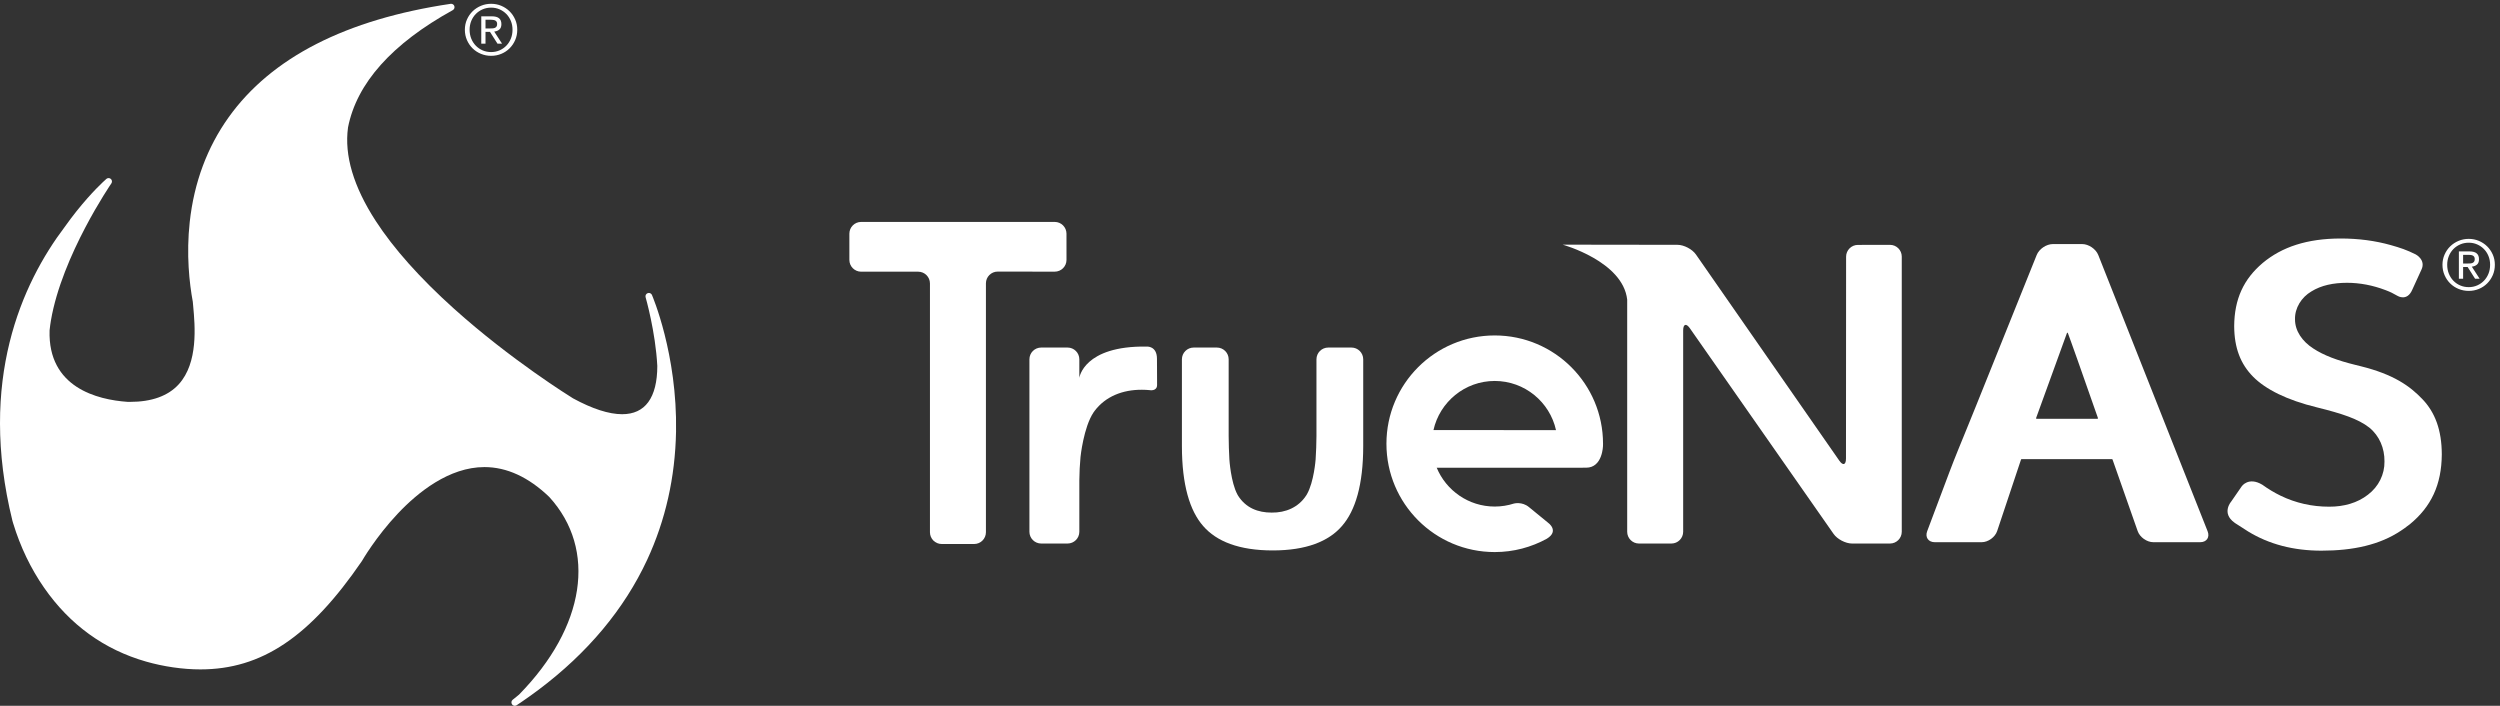 <?xml version="1.0" encoding="UTF-8" standalone="no"?>
<svg
   xmlns:dc="http://purl.org/dc/elements/1.1/"
   xmlns:cc="http://creativecommons.org/ns#"
   xmlns:rdf="http://www.w3.org/1999/02/22-rdf-syntax-ns#"
   xmlns:svg="http://www.w3.org/2000/svg"
   xmlns="http://www.w3.org/2000/svg"
   xmlns:sodipodi="http://sodipodi.sourceforge.net/DTD/sodipodi-0.dtd"
   xmlns:inkscape="http://www.inkscape.org/namespaces/inkscape"
   viewBox="0 0 392 110.667"
   height="110.667"
   width="392"
   xml:space="preserve"
   id="svg2"
   version="1.1"
   inkscape:version="0.91 r13725"
   sodipodi:docname="truenas-logo-ondark.svg"><rect x="0" y="0" width="392" height="110.667" fill="#333333" stroke="none"/><sodipodi:namedview
     pagecolor="#ffffff"
     bordercolor="#666666"
     borderopacity="1"
     objecttolerance="10"
     gridtolerance="10"
     guidetolerance="10"
     inkscape:pageopacity="0"
     inkscape:pageshadow="2"
     inkscape:window-width="847"
     inkscape:window-height="480"
     id="namedview24"
     showgrid="false"
     inkscape:zoom="0.79081633"
     inkscape:cx="196"
     inkscape:cy="55.333336"
     inkscape:window-x="1133"
     inkscape:window-y="478"
     inkscape:window-maximized="0"
     inkscape:current-layer="svg2" /><defs
     id="defs6"><clipPath
       id="clipPath38"
       clipPathUnits="userSpaceOnUse"><path
         id="path36"
         d="M 0,82.574 H 293.469 V 0.06 L 0,0.06 Z" /></clipPath></defs><g
     transform="matrix(1.333,0,0,-1.333,0,110.667)"
     id="g10"
     style="fill:#ffffff"><path
       id="path12"
       style="fill:#ffffff;fill-opacity:1;fill-rule:nonzero;stroke:none"
       d="m 169.627,36.455 c 0,0 -0.002,0 -0.006,0 0.004,0 0.004,0 0.006,0" /><path
       id="path14"
       style="fill:#ffffff;fill-opacity:1;fill-rule:nonzero;stroke:none"
       d="m 136.107,37.748 -0.002,0.627 c 0,0.004 0,0.008 0,0.012 l -0.012,2.435 c 0,0.002 0,0.002 0,0.002 0,1.524 -1.196,1.43 -1.196,1.43 -7.442,0.117 -7.936,-3.68 -7.936,-3.68 v 1.33 c 0,0.018 0,0.034 0,0.051 v 0.803 c 0,0.76 -0.622,1.381 -1.382,1.381 h -3.106 c -0.761,0 -1.383,-0.621 -1.383,-1.381 V 20.467 c 0,-0.76 0.622,-1.381 1.383,-1.381 h 3.106 c 0.76,0 1.382,0.621 1.382,1.381 v 6.045 c 0,0.76 0.062,2 0.139,2.756 0,0 0.356,3.502 1.541,5.257 0.04,0.055 0.078,0.114 0.12,0.167 1.287,1.701 3.297,2.498 5.575,2.482 0.296,0 0.595,-0.016 0.899,-0.045 0,0 0.872,-0.168 0.872,0.619" /><path
       id="path16"
       style="fill:#ffffff;fill-opacity:1;fill-rule:nonzero;stroke:none"
       d="m 158.973,42.139 h -2.737 c -0.76,0 -1.381,-0.621 -1.381,-1.381 v -9.024 c 0,-0.759 -0.045,-2 -0.099,-2.757 0,0 -0.194,-2.639 -1.016,-4.086 -0.029,-0.049 -0.059,-0.098 -0.09,-0.147 -0.914,-1.412 -2.429,-2.041 -4.066,-2.019 -0.807,0 -1.556,0.133 -2.236,0.453 -0.679,0.318 -1.278,0.844 -1.706,1.527 -0.029,0.047 -0.056,0.096 -0.084,0.145 -0.779,1.443 -0.946,4.125 -0.946,4.125 -0.047,0.758 -0.085,2 -0.085,2.759 v 9.024 c 0,0.76 -0.622,1.381 -1.382,1.381 h -2.735 c -0.761,0 -1.382,-0.621 -1.382,-1.381 V 30.551 c 0,-4.559 0.922,-7.609 2.503,-9.408 1.574,-1.815 4.229,-2.868 8.182,-2.869 3.937,10e-4 6.576,1.058 8.144,2.876 1.58,1.809 2.498,4.86 2.498,9.401 v 10.207 c 0,0.76 -0.623,1.381 -1.382,1.381" /><path
       id="path18"
       style="fill:#ffffff;fill-opacity:1;fill-rule:nonzero;stroke:none"
       d="m 170.002,32.438 c 0,0 -0.002,0 -0.006,0 0.002,0 0.004,0 0.006,0" /><path
       id="path20"
       style="fill:#ffffff;fill-opacity:1;fill-rule:nonzero;stroke:none"
       d="m 168.619,32.434 c 0,0.002 0,0.004 0,0.004 0.74,3.298 3.689,5.771 7.205,5.771 3.524,0 6.477,-2.48 7.209,-5.785 -3.041,0.004 -10.424,0.008 -14.414,0.01 z m 13.463,-10.887 -2.223,1.818 c -0.83,0.692 -1.785,0.422 -1.785,0.422 -0.709,-0.226 -1.465,-0.351 -2.25,-0.351 -3.072,0 -5.713,1.888 -6.824,4.564 0,0.002 0,0.002 0,0.002 l 17.578,0.004 c 1.953,0 1.982,2.594 1.982,2.594 0.002,0.074 0.004,0.148 0.004,0.222 0,7.037 -5.703,12.741 -12.74,12.741 -7.035,0 -12.738,-5.704 -12.738,-12.741 0,-7.037 5.703,-12.74 12.738,-12.74 2.225,0 4.315,0.573 6.133,1.572 1.516,0.934 0.125,1.893 0.125,1.893" /><path
       id="path22"
       style="fill:#ffffff;fill-opacity:1;fill-rule:nonzero;stroke:none"
       d="m 246.715,33.754 c -0.053,0 -0.719,0 -1.479,0 h -4.185 c -0.76,0 -1.426,0 -1.481,0 -0.053,0 -0.082,0.043 -0.064,0.094 0.017,0.051 0.246,0.677 0.504,1.39 l 1.949,5.37 c 0.26,0.714 0.613,1.689 0.785,2.164 0.174,0.477 0.344,0.947 0.379,1.045 0.035,0.097 0.094,0.097 0.129,0 0.037,-0.098 0.207,-0.568 0.381,-1.045 0.173,-0.475 0.521,-1.452 0.773,-2.168 l 1.883,-5.362 c 0.252,-0.717 0.473,-1.343 0.49,-1.394 0.018,-0.051 -0.012,-0.094 -0.064,-0.094 z m 12.093,-14.512 c 0.76,0 1.153,0.579 0.873,1.286 l -12.863,32.497 c -0.281,0.708 -1.131,1.286 -1.89,1.286 h -3.455 c -0.76,0 -1.614,-0.577 -1.897,-1.282 l -7.199,-17.906 c -0.283,-0.705 -0.752,-1.857 -1.039,-2.56 L 230.332,30.1 c -0.289,-0.703 -0.742,-1.862 -1.01,-2.572 l -2.629,-6.993 c -0.267,-0.711 0.135,-1.293 0.895,-1.293 h 5.517 c 0.76,0 1.578,0.59 1.819,1.311 l 2.355,7.055 c 0.24,0.72 0.445,1.33 0.453,1.357 0.01,0.025 0.039,0.047 0.067,0.047 0.027,0 0.672,0 1.431,0 H 247 c 0.76,0 1.402,0 1.43,0 0.027,0 0.056,-0.022 0.066,-0.047 0.008,-0.025 0.223,-0.633 0.475,-1.35 l 2.482,-7.068 c 0.252,-0.717 1.08,-1.305 1.84,-1.305 h 5.515" /><path
       id="path24"
       style="fill:#ffffff;fill-opacity:1;fill-rule:nonzero;stroke:none"
       d="m 124.069,51.067 c 0.76,-0.002 1.382,0.619 1.382,1.378 l -0.002,3.09 c 0,0.76 -0.621,1.381 -1.381,1.381 h -22.776 c -0.759,0 -1.381,-0.621 -1.381,-1.381 v -3.09 c 0,-0.759 0.622,-1.382 1.381,-1.382 h 6.715 c 0.759,0 1.382,-0.621 1.382,-1.381 v -29.27 c 0,-0.76 0.621,-1.381 1.381,-1.381 h 3.822 c 0.759,0 1.381,0.621 1.381,1.381 v 29.283 c 0,0.76 0.622,1.381 1.382,1.379 l 6.714,-0.007" /><path
       id="path26"
       style="fill:#ffffff;fill-opacity:1;fill-rule:nonzero;stroke:none"
       d="m 197.32,54.223 c 0.76,0 1.736,-0.512 2.17,-1.135 l 16.863,-24.25 c 0.434,-0.623 0.789,-0.512 0.789,0.248 l 0.014,23.742 c 0,0.76 0.621,1.383 1.381,1.385 l 3.785,0.006 c 0.76,0.002 1.381,-0.619 1.381,-1.379 V 20.469 c 0,-0.76 -0.621,-1.383 -1.381,-1.383 h -4.467 c -0.759,0 -1.738,0.51 -2.172,1.133 l -16.902,24.185 c -0.433,0.624 -0.791,0.51 -0.791,-0.25 V 20.469 c 0,-0.76 -0.621,-1.383 -1.381,-1.383 h -3.822 c -0.76,0 -1.381,0.623 -1.381,1.383 v 27.304 c -0.5,4.516 -7.592,6.469 -7.592,6.469 l 13.506,-0.019" /><path
       id="path28"
       style="fill:#ffffff;fill-opacity:1;fill-rule:nonzero;stroke:none"
       d="m 284.943,36.072 c -1.476,1.547 -3.381,2.911 -7.269,3.875 -0.155,0.037 -0.362,0.088 -0.618,0.153 -2.089,0.513 -3.724,1.117 -4.968,1.943 -1.227,0.795 -2.139,2.016 -2.127,3.428 -0.035,1.31 0.754,2.582 1.929,3.271 1.168,0.723 2.594,1.012 4.186,1.014 1.518,0 3.035,-0.293 4.518,-0.856 0.658,-0.25 0.828,-0.349 1.451,-0.695 0,0 1.105,-0.67 1.709,0.737 l 1.072,2.345 c 0.57,1.172 -0.67,1.809 -0.67,1.809 -1.058,0.529 -1.795,0.773 -2.933,1.096 -1.823,0.513 -3.788,0.775 -5.909,0.775 -3.927,-0.01 -6.881,-0.986 -9.148,-2.873 -2.252,-1.908 -3.338,-4.248 -3.36,-7.436 0.012,-2.588 0.764,-4.472 2.227,-5.951 1.467,-1.48 3.951,-2.742 7.537,-3.613 2.912,-0.719 4.836,-1.354 6.123,-2.365 1.209,-0.977 1.809,-2.454 1.791,-3.993 0.024,-1.509 -0.691,-2.959 -1.941,-3.904 -1.237,-0.971 -2.84,-1.42 -4.567,-1.412 -2.011,-0.002 -3.941,0.432 -5.709,1.291 -0.736,0.357 -1.457,0.791 -2.158,1.295 -1.627,0.973 -2.418,-0.191 -2.418,-0.191 l -1.242,-1.799 c 0,0 -1.184,-1.35 0.397,-2.477 h -0.002 c 0.004,-0.002 0.019,-0.014 0.025,-0.017 0.021,-0.014 0.039,-0.03 0.062,-0.045 0.27,-0.18 0.54,-0.35 0.807,-0.516 0.348,-0.225 0.676,-0.437 0.715,-0.461 2.457,-1.502 5.33,-2.254 8.613,-2.254 3.742,0 6.869,0.688 9.35,2.348 0.057,0.037 0.113,0.076 0.17,0.115 0.148,0.104 0.303,0.197 0.447,0.309 -0.002,0.006 -0.002,0.011 -0.004,0.015 0.141,0.104 0.289,0.2 0.424,0.309 2.527,2.07 3.752,4.668 3.773,8.232 -0.007,2.871 -0.796,4.946 -2.283,6.498" /><path
       id="path30"
       style="fill:#ffffff;fill-opacity:1;fill-rule:nonzero;stroke:none"
       d="m 288.056,50.83 c 0.127,-0.319 0.307,-0.597 0.534,-0.831 0.226,-0.235 0.494,-0.419 0.802,-0.553 0.307,-0.134 0.643,-0.201 1.004,-0.201 0.354,0 0.686,0.067 0.991,0.201 0.306,0.134 0.572,0.318 0.798,0.553 0.227,0.234 0.405,0.512 0.534,0.831 0.129,0.32 0.191,0.668 0.191,1.045 0,0.366 -0.062,0.707 -0.191,1.024 -0.129,0.316 -0.307,0.591 -0.534,0.824 -0.226,0.231 -0.492,0.414 -0.798,0.548 -0.305,0.134 -0.637,0.201 -0.991,0.201 -0.361,0 -0.697,-0.067 -1.004,-0.201 -0.308,-0.134 -0.576,-0.317 -0.802,-0.548 -0.227,-0.233 -0.407,-0.508 -0.534,-0.824 -0.128,-0.317 -0.193,-0.658 -0.193,-1.024 0,-0.377 0.065,-0.725 0.193,-1.045 z m -0.501,2.249 c 0.162,0.372 0.384,0.694 0.666,0.967 0.281,0.273 0.609,0.487 0.982,0.643 0.375,0.156 0.773,0.233 1.193,0.233 0.42,0 0.817,-0.077 1.188,-0.233 0.371,-0.156 0.695,-0.37 0.974,-0.643 0.278,-0.273 0.5,-0.595 0.665,-0.967 0.164,-0.371 0.246,-0.773 0.246,-1.204 0,-0.442 -0.082,-0.85 -0.246,-1.225 -0.165,-0.374 -0.387,-0.699 -0.665,-0.975 -0.279,-0.276 -0.603,-0.49 -0.974,-0.643 -0.371,-0.152 -0.768,-0.23 -1.188,-0.23 -0.42,0 -0.818,0.078 -1.193,0.23 -0.373,0.153 -0.701,0.367 -0.982,0.643 -0.282,0.276 -0.504,0.601 -0.666,0.975 -0.166,0.375 -0.249,0.783 -0.249,1.225 0,0.431 0.083,0.833 0.249,1.204" /><g
       style="fill:#ffffff"
       id="g32"><g
         style="fill:#ffffff"
         clip-path="url(#clipPath38)"
         id="g34"><path
           id="path40"
           style="fill:#ffffff;fill-opacity:1;fill-rule:nonzero;stroke:none"
           d="m 290.256,52.023 c 0.115,0 0.22,0.003 0.32,0.01 0.102,0.007 0.191,0.028 0.27,0.062 0.078,0.035 0.14,0.087 0.187,0.159 0.047,0.07 0.068,0.17 0.068,0.296 0,0.109 -0.019,0.195 -0.062,0.259 -0.041,0.063 -0.094,0.112 -0.16,0.147 -0.067,0.035 -0.143,0.057 -0.231,0.069 -0.084,0.013 -0.168,0.019 -0.252,0.019 h -0.662 v -1.021 z m 0.22,1.426 c 0.383,0 0.668,-0.076 0.85,-0.229 0.184,-0.152 0.277,-0.382 0.277,-0.69 0,-0.29 -0.082,-0.502 -0.244,-0.637 -0.16,-0.135 -0.363,-0.214 -0.601,-0.239 l 0.918,-1.419 h -0.536 l -0.876,1.382 h -0.53 v -1.382 h -0.498 v 3.214 h 1.24" /><path
           id="path42"
           style="fill:#ffffff;fill-opacity:1;fill-rule:nonzero;stroke:none"
           d="m 76.689,48.324 c -0.065,0.147 -0.211,0.239 -0.365,0.239 -0.045,0 -0.091,-0.008 -0.136,-0.025 -0.197,-0.072 -0.305,-0.283 -0.246,-0.484 0.012,-0.041 1.167,-4.066 1.376,-8.08 0,-1.857 -0.357,-3.288 -1.062,-4.252 -0.692,-0.946 -1.725,-1.424 -3.073,-1.424 -1.558,0 -3.501,0.627 -5.775,1.864 -0.268,0.165 -7.313,4.526 -14.027,10.566 -3.988,3.588 -7.08,7.057 -9.188,10.308 -2.606,4.02 -3.703,7.708 -3.26,10.961 10e-4,0.008 0.002,0.015 0.002,0.022 10e-4,0.002 10e-4,0.004 10e-4,0.007 1.019,5.206 5.164,9.849 12.323,13.802 0.169,0.093 0.246,0.293 0.185,0.476 -0.056,0.163 -0.209,0.27 -0.377,0.27 -0.019,0 -0.039,-0.001 -0.059,-0.004 C 40.701,80.742 31.914,76.251 26.892,69.22 24.367,65.686 22.829,61.552 22.32,56.93 c -0.425,-3.851 -0.041,-7.236 0.359,-9.405 0.012,-0.152 0.028,-0.316 0.044,-0.493 0.215,-2.334 0.614,-6.681 -1.7,-9.217 -1.251,-1.371 -3.179,-2.067 -5.731,-2.067 -0.097,0 -0.195,0.002 -0.293,0.003 -3.522,0.247 -9.382,1.668 -9.166,8.414 0.047,0.435 0.099,0.817 0.159,1.167 1.307,7.639 7.051,16.033 7.11,16.118 0.113,0.164 0.086,0.388 -0.062,0.522 -0.076,0.067 -0.171,0.1 -0.266,0.1 -0.093,0 -0.185,-0.031 -0.26,-0.095 C 12.508,61.971 12.357,61.841 12.092,61.589 11.239,60.778 9.525,59.02 7.627,56.348 2.571,49.666 -2.6,38.243 1.461,21.767 1.463,21.759 1.486,21.67 1.536,21.508 L 1.549,21.467 C 2.394,18.695 3.619,16.141 5.192,13.881 8.22,9.526 12.257,6.605 17.189,5.197 18.221,4.904 19.288,4.675 20.36,4.521 21.463,4.36 22.543,4.28 23.571,4.28 c 7.203,0 12.884,3.811 18.999,12.743 0.007,0.008 0.012,0.017 0.018,0.028 0.016,0.028 1.616,2.809 4.199,5.549 2.356,2.5 6.038,5.479 10.2,5.479 2.628,0 5.191,-1.182 7.62,-3.513 C 70.25,18.385 68.855,9.26 61.051,1.311 L 60.999,1.269 C 60.918,1.203 60.838,1.136 60.755,1.069 60.608,0.949 60.46,0.83 60.308,0.71 60.141,0.578 60.108,0.337 60.233,0.165 60.311,0.057 60.432,0 60.556,0 c 0.075,0 0.152,0.021 0.219,0.065 l 0.056,0.038 0.047,0.033 c 0.195,0.129 0.389,0.26 0.58,0.391 0.647,0.442 1.289,0.904 1.908,1.368 5.77,4.335 10.063,9.475 12.758,15.274 2.157,4.644 3.3,9.715 3.398,15.075 0.166,9.115 -2.804,16.011 -2.833,16.08" /></g></g><path
       id="path44"
       style="fill:#ffffff;fill-opacity:1;fill-rule:nonzero;stroke:none"
       d="m 55.432,78.482 c 0.128,-0.319 0.307,-0.597 0.534,-0.831 0.226,-0.235 0.494,-0.419 0.802,-0.553 0.308,-0.134 0.644,-0.201 1.004,-0.201 0.355,0 0.686,0.067 0.991,0.201 0.306,0.134 0.572,0.318 0.799,0.553 0.227,0.234 0.405,0.512 0.534,0.831 0.127,0.32 0.191,0.668 0.191,1.045 0,0.366 -0.064,0.707 -0.191,1.024 -0.129,0.316 -0.307,0.591 -0.534,0.824 -0.227,0.231 -0.493,0.414 -0.799,0.548 -0.305,0.134 -0.636,0.201 -0.991,0.201 -0.36,0 -0.696,-0.067 -1.004,-0.201 -0.308,-0.134 -0.576,-0.317 -0.802,-0.548 -0.227,-0.233 -0.406,-0.508 -0.534,-0.824 -0.127,-0.317 -0.192,-0.658 -0.192,-1.024 0,-0.377 0.065,-0.725 0.192,-1.045 z m -0.502,2.249 c 0.164,0.372 0.386,0.693 0.667,0.967 0.281,0.273 0.609,0.487 0.983,0.643 0.374,0.156 0.772,0.233 1.192,0.233 0.42,0 0.817,-0.077 1.189,-0.233 0.37,-0.156 0.694,-0.37 0.973,-0.643 0.279,-0.274 0.501,-0.595 0.664,-0.967 0.166,-0.371 0.247,-0.773 0.247,-1.204 0,-0.442 -0.081,-0.851 -0.247,-1.225 -0.163,-0.374 -0.385,-0.699 -0.664,-0.975 -0.279,-0.276 -0.603,-0.49 -0.973,-0.643 -0.372,-0.152 -0.769,-0.23 -1.189,-0.23 -0.42,0 -0.818,0.078 -1.192,0.23 -0.374,0.153 -0.702,0.367 -0.983,0.643 -0.281,0.276 -0.503,0.601 -0.667,0.975 -0.165,0.374 -0.248,0.783 -0.248,1.225 0,0.431 0.083,0.833 0.248,1.204" /><path
       id="path46"
       style="fill:#ffffff;fill-opacity:1;fill-rule:nonzero;stroke:none"
       d="m 57.633,79.674 c 0.114,0 0.22,0.004 0.32,0.011 0.101,0.007 0.19,0.028 0.269,0.062 0.078,0.034 0.14,0.087 0.187,0.158 0.047,0.071 0.069,0.171 0.069,0.297 0,0.109 -0.02,0.195 -0.062,0.259 -0.041,0.063 -0.095,0.112 -0.161,0.147 -0.067,0.035 -0.143,0.057 -0.23,0.069 -0.085,0.013 -0.169,0.019 -0.252,0.019 H 57.11 v -1.022 z m 0.22,1.427 c 0.382,0 0.667,-0.076 0.85,-0.229 0.184,-0.152 0.276,-0.383 0.276,-0.69 0,-0.29 -0.081,-0.502 -0.244,-0.637 -0.16,-0.135 -0.363,-0.214 -0.601,-0.239 l 0.918,-1.419 h -0.536 l -0.877,1.382 H 57.11 v -1.382 h -0.498 v 3.214 h 1.241" /></g></svg>